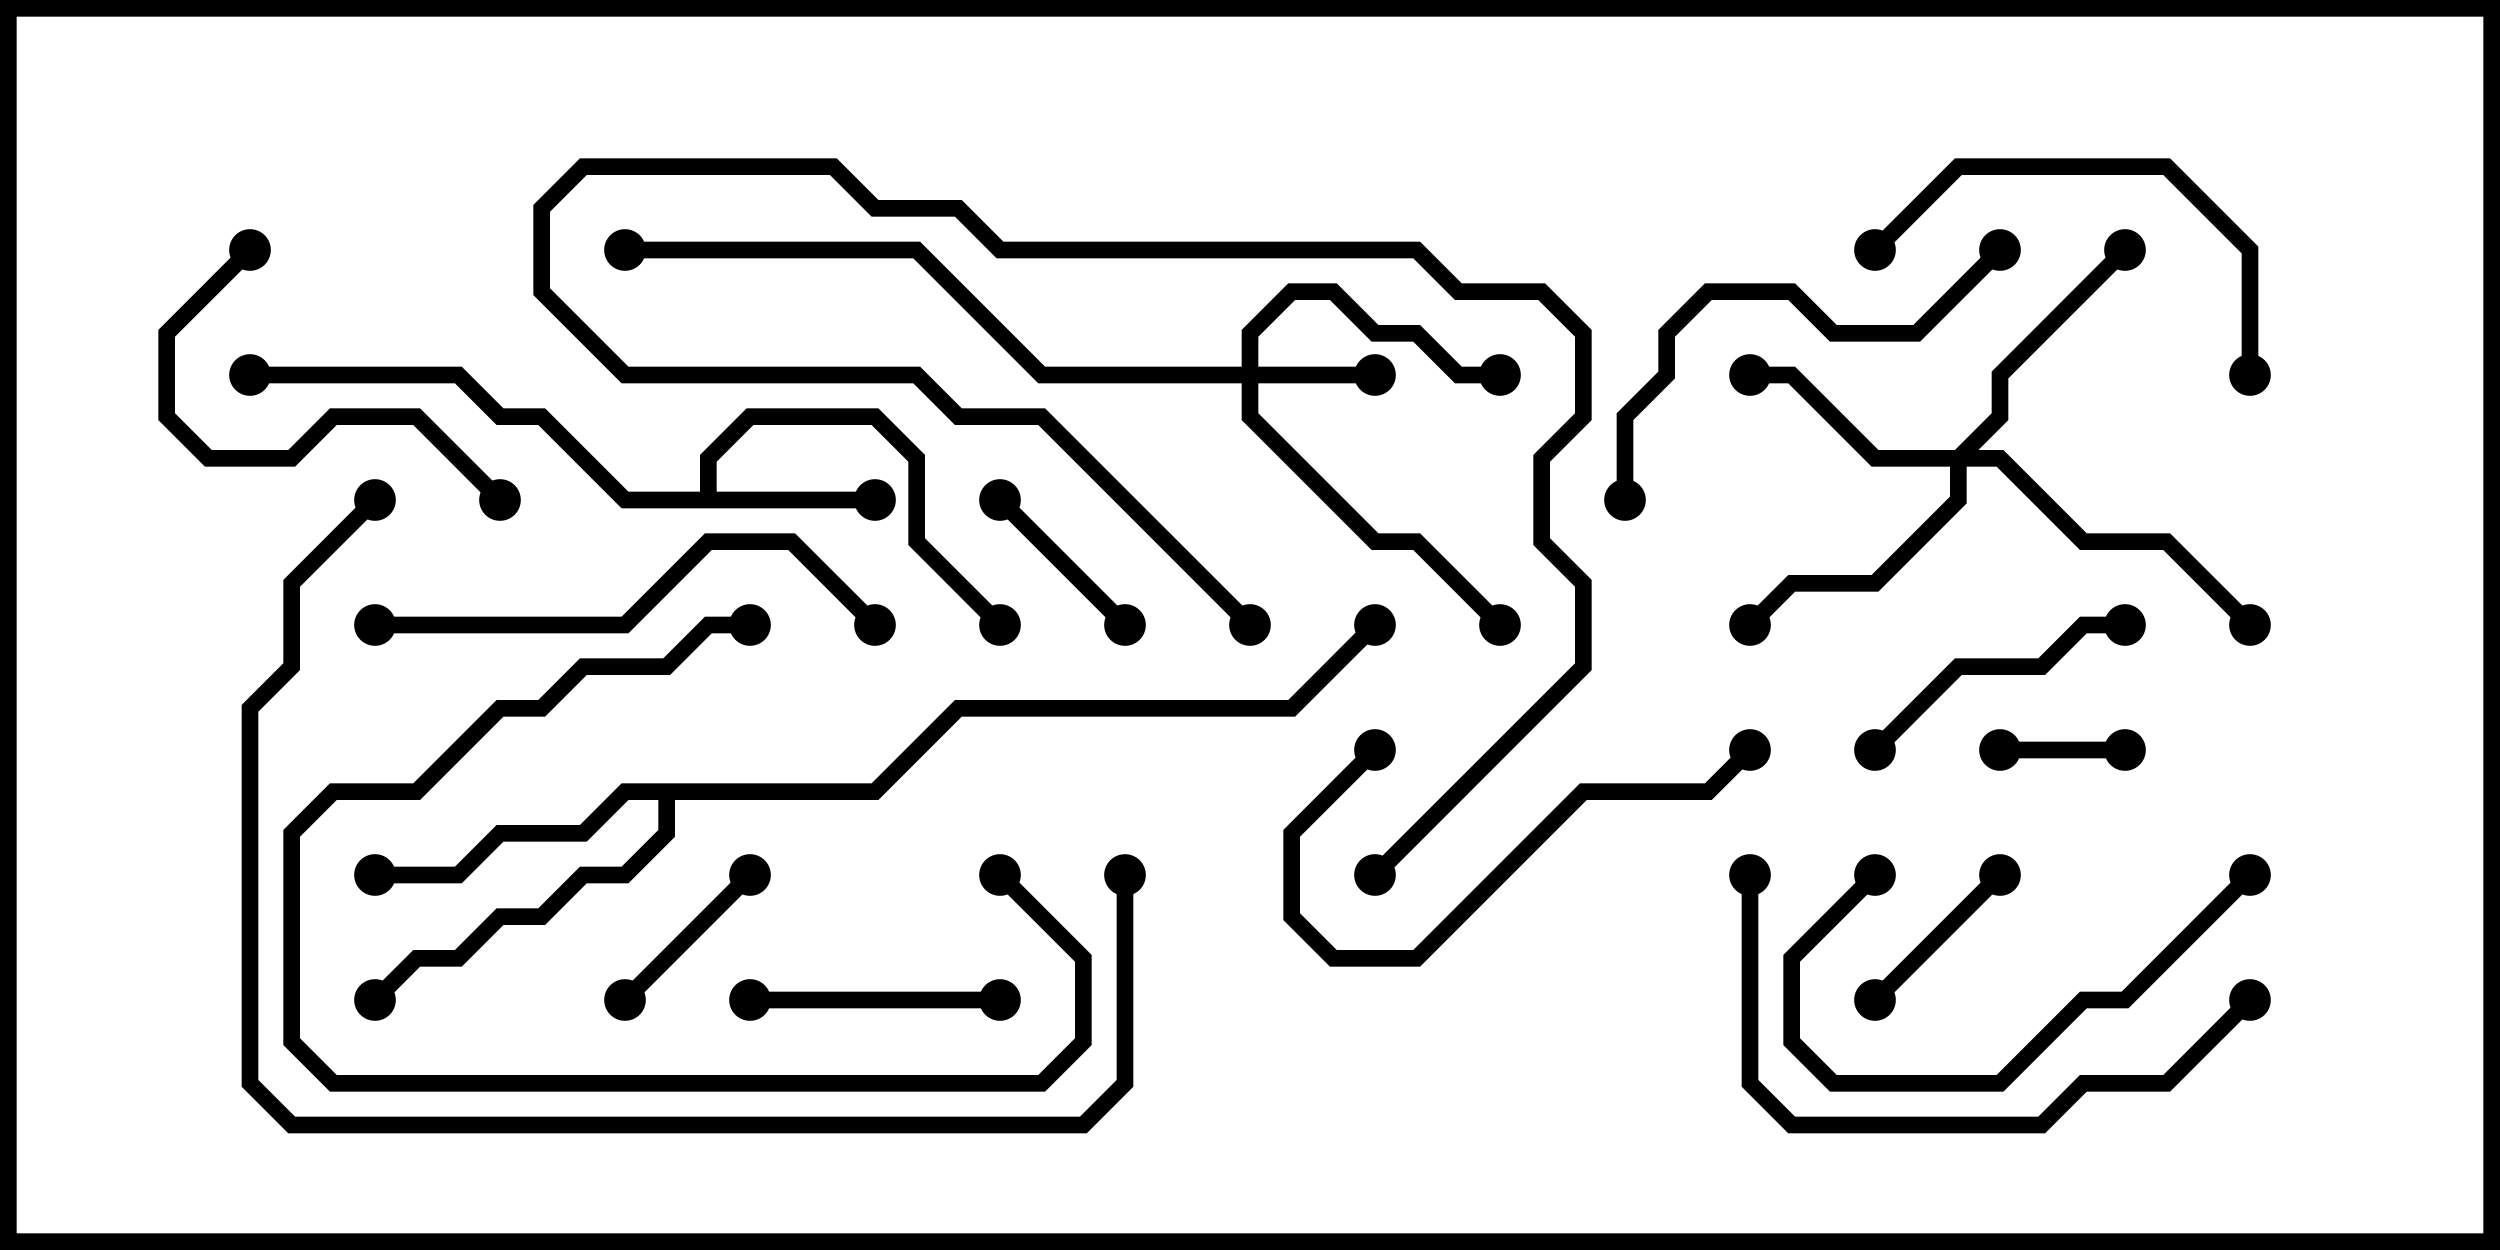 <svg version="1.1" width="30" height="15" xmlns="http://www.w3.org/2000/svg"><path d="M8.4,5.9L8.4,5.459L8.959,4.9L10.541,4.9L11.1,5.459L11.1,6.459L12.071,7.429L11.929,7.571L10.9,6.541L10.9,5.541L10.459,5.1L9.041,5.1L8.6,5.541L8.6,5.9L10.5,5.9L10.5,6.1L7.459,6.1L6.459,5.1L5.959,5.1L5.459,4.6L3,4.6L3,4.4L5.541,4.4L6.041,4.9L6.541,4.9L7.541,5.9z" stroke="none"/><path d="M10.459,9.4L11.459,8.4L15.459,8.4L16.429,7.429L16.571,7.571L15.541,8.6L11.541,8.6L10.541,9.6L8.1,9.6L8.1,10.041L7.541,10.6L7.041,10.6L6.541,11.1L6.041,11.1L5.541,11.6L5.041,11.6L4.571,12.071L4.429,11.929L4.959,11.4L5.459,11.4L5.959,10.9L6.459,10.9L6.959,10.4L7.459,10.4L7.9,9.959L7.9,9.6L7.541,9.6L7.041,10.1L6.041,10.1L5.541,10.6L4.5,10.6L4.5,10.4L5.459,10.4L5.959,9.9L6.959,9.9L7.459,9.4z" stroke="none"/><path d="M14.9,4.4L14.9,3.959L15.459,3.4L16.041,3.4L16.541,3.9L17.041,3.9L17.541,4.4L18,4.4L18,4.6L17.459,4.6L16.959,4.1L16.459,4.1L15.959,3.6L15.541,3.6L15.1,4.041L15.1,4.4L16.5,4.4L16.5,4.6L15.1,4.6L15.1,4.959L16.541,6.4L17.041,6.4L18.071,7.429L17.929,7.571L16.959,6.6L16.459,6.6L14.9,5.041L14.9,4.6L12.459,4.6L10.959,3.1L7.5,3.1L7.5,2.9L11.041,2.9L12.541,4.4z" stroke="none"/><path d="M23.459,5.4L23.9,4.959L23.9,4.459L25.429,2.929L25.571,3.071L24.1,4.541L24.1,5.041L23.741,5.4L24.041,5.4L25.041,6.4L26.041,6.4L27.071,7.429L26.929,7.571L25.959,6.6L24.959,6.6L23.959,5.6L23.6,5.6L23.6,6.041L22.541,7.1L21.541,7.1L21.071,7.571L20.929,7.429L21.459,6.9L22.459,6.9L23.4,5.959L23.4,5.6L22.459,5.6L21.459,4.6L21,4.6L21,4.4L21.541,4.4L22.541,5.4z" stroke="none"/><path d="M24,9.1L24,8.9L25.5,8.9L25.5,9.1z" stroke="none"/><path d="M11.929,6.071L12.071,5.929L13.571,7.429L13.429,7.571z" stroke="none"/><path d="M22.571,12.071L22.429,11.929L23.929,10.429L24.071,10.571z" stroke="none"/><path d="M7.571,12.071L7.429,11.929L8.929,10.429L9.071,10.571z" stroke="none"/><path d="M12,11.9L12,12.1L9,12.1L9,11.9z" stroke="none"/><path d="M16.571,10.571L16.429,10.429L18.9,7.959L18.9,7.041L18.4,6.541L18.4,5.459L18.9,4.959L18.9,4.041L18.459,3.6L17.459,3.6L16.959,3.1L11.959,3.1L11.459,2.6L10.459,2.6L9.959,2.1L7.041,2.1L6.6,2.541L6.6,3.459L7.541,4.4L11.041,4.4L11.541,4.9L12.541,4.9L15.071,7.429L14.929,7.571L12.459,5.1L11.459,5.1L10.959,4.6L7.459,4.6L6.4,3.541L6.4,2.459L6.959,1.9L10.041,1.9L10.541,2.4L11.541,2.4L12.041,2.9L17.041,2.9L17.541,3.4L18.541,3.4L19.1,3.959L19.1,5.041L18.6,5.541L18.6,6.459L19.1,6.959L19.1,8.041z" stroke="none"/><path d="M22.571,9.071L22.429,8.929L23.459,7.9L24.459,7.9L24.959,7.4L25.5,7.4L25.5,7.6L25.041,7.6L24.541,8.1L23.541,8.1z" stroke="none"/><path d="M11.929,10.571L12.071,10.429L13.1,11.459L13.1,12.541L12.541,13.1L3.959,13.1L3.4,12.541L3.4,9.959L3.959,9.4L4.959,9.4L5.959,8.4L6.459,8.4L6.959,7.9L7.959,7.9L8.459,7.4L9,7.4L9,7.6L8.541,7.6L8.041,8.1L7.041,8.1L6.541,8.6L6.041,8.6L5.041,9.6L4.041,9.6L3.6,10.041L3.6,12.459L4.041,12.9L12.459,12.9L12.9,12.459L12.9,11.541z" stroke="none"/><path d="M2.929,2.929L3.071,3.071L2.1,4.041L2.1,4.959L2.541,5.4L3.459,5.4L3.959,4.9L5.041,4.9L6.071,5.929L5.929,6.071L4.959,5.1L4.041,5.1L3.541,5.6L2.459,5.6L1.9,5.041L1.9,3.959z" stroke="none"/><path d="M20.929,8.929L21.071,9.071L20.541,9.6L19.041,9.6L17.041,11.6L15.959,11.6L15.4,11.041L15.4,9.959L16.429,8.929L16.571,9.071L15.6,10.041L15.6,10.959L16.041,11.4L16.959,11.4L18.959,9.4L20.459,9.4z" stroke="none"/><path d="M26.929,10.429L27.071,10.571L25.541,12.1L25.041,12.1L24.041,13.1L21.959,13.1L21.4,12.541L21.4,11.459L22.429,10.429L22.571,10.571L21.6,11.541L21.6,12.459L22.041,12.9L23.959,12.9L24.959,11.9L25.459,11.9z" stroke="none"/><path d="M27.1,4.5L26.9,4.5L26.9,3.041L25.959,2.1L23.541,2.1L22.571,3.071L22.429,2.929L23.459,1.9L26.041,1.9L27.1,2.959z" stroke="none"/><path d="M19.6,6L19.4,6L19.4,4.959L19.9,4.459L19.9,3.959L20.459,3.4L21.541,3.4L22.041,3.9L22.959,3.9L23.929,2.929L24.071,3.071L23.041,4.1L21.959,4.1L21.459,3.6L20.541,3.6L20.1,4.041L20.1,4.541L19.6,5.041z" stroke="none"/><path d="M4.5,7.6L4.5,7.4L7.459,7.4L8.459,6.4L9.541,6.4L10.571,7.429L10.429,7.571L9.459,6.6L8.541,6.6L7.541,7.6z" stroke="none"/><path d="M26.929,11.929L27.071,12.071L26.041,13.1L25.041,13.1L24.541,13.6L21.459,13.6L20.9,13.041L20.9,10.5L21.1,10.5L21.1,12.959L21.541,13.4L24.459,13.4L24.959,12.9L25.959,12.9z" stroke="none"/><path d="M4.429,5.929L4.571,6.071L3.6,7.041L3.6,8.041L3.1,8.541L3.1,12.959L3.541,13.4L12.959,13.4L13.4,12.959L13.4,10.5L13.6,10.5L13.6,13.041L13.041,13.6L3.459,13.6L2.9,13.041L2.9,8.459L3.4,7.959L3.4,6.959z" stroke="none"/><circle cx="10.5" cy="6" r="0.25" stroke-width="0" fill="#000" /><circle cx="12" cy="7.5" r="0.25" stroke-width="0" fill="#000" /><circle cx="3" cy="4.5" r="0.25" stroke-width="0" fill="#000" /><circle cx="4.5" cy="10.5" r="0.25" stroke-width="0" fill="#000" /><circle cx="4.5" cy="12" r="0.25" stroke-width="0" fill="#000" /><circle cx="16.5" cy="7.5" r="0.25" stroke-width="0" fill="#000" /><circle cx="16.5" cy="4.5" r="0.25" stroke-width="0" fill="#000" /><circle cx="18" cy="4.5" r="0.25" stroke-width="0" fill="#000" /><circle cx="18" cy="7.5" r="0.25" stroke-width="0" fill="#000" /><circle cx="7.5" cy="3" r="0.25" stroke-width="0" fill="#000" /><circle cx="21" cy="4.5" r="0.25" stroke-width="0" fill="#000" /><circle cx="21" cy="7.5" r="0.25" stroke-width="0" fill="#000" /><circle cx="25.5" cy="3" r="0.25" stroke-width="0" fill="#000" /><circle cx="27" cy="7.5" r="0.25" stroke-width="0" fill="#000" /><circle cx="24" cy="9" r="0.25" stroke-width="0" fill="#000" /><circle cx="25.5" cy="9" r="0.25" stroke-width="0" fill="#000" /><circle cx="12" cy="6" r="0.25" stroke-width="0" fill="#000" /><circle cx="13.5" cy="7.5" r="0.25" stroke-width="0" fill="#000" /><circle cx="22.5" cy="12" r="0.25" stroke-width="0" fill="#000" /><circle cx="24" cy="10.5" r="0.25" stroke-width="0" fill="#000" /><circle cx="7.5" cy="12" r="0.25" stroke-width="0" fill="#000" /><circle cx="9" cy="10.5" r="0.25" stroke-width="0" fill="#000" /><circle cx="12" cy="12" r="0.25" stroke-width="0" fill="#000" /><circle cx="9" cy="12" r="0.25" stroke-width="0" fill="#000" /><circle cx="16.5" cy="10.5" r="0.25" stroke-width="0" fill="#000" /><circle cx="15" cy="7.5" r="0.25" stroke-width="0" fill="#000" /><circle cx="22.5" cy="9" r="0.25" stroke-width="0" fill="#000" /><circle cx="25.5" cy="7.5" r="0.25" stroke-width="0" fill="#000" /><circle cx="12" cy="10.5" r="0.25" stroke-width="0" fill="#000" /><circle cx="9" cy="7.5" r="0.25" stroke-width="0" fill="#000" /><circle cx="3" cy="3" r="0.25" stroke-width="0" fill="#000" /><circle cx="6" cy="6" r="0.25" stroke-width="0" fill="#000" /><circle cx="21" cy="9" r="0.25" stroke-width="0" fill="#000" /><circle cx="16.5" cy="9" r="0.25" stroke-width="0" fill="#000" /><circle cx="27" cy="10.5" r="0.25" stroke-width="0" fill="#000" /><circle cx="22.5" cy="10.5" r="0.25" stroke-width="0" fill="#000" /><circle cx="27" cy="4.5" r="0.25" stroke-width="0" fill="#000" /><circle cx="22.5" cy="3" r="0.25" stroke-width="0" fill="#000" /><circle cx="19.5" cy="6" r="0.25" stroke-width="0" fill="#000" /><circle cx="24" cy="3" r="0.25" stroke-width="0" fill="#000" /><circle cx="4.5" cy="7.5" r="0.25" stroke-width="0" fill="#000" /><circle cx="10.5" cy="7.5" r="0.25" stroke-width="0" fill="#000" /><circle cx="27" cy="12" r="0.25" stroke-width="0" fill="#000" /><circle cx="21" cy="10.5" r="0.25" stroke-width="0" fill="#000" /><circle cx="4.5" cy="6" r="0.25" stroke-width="0" fill="#000" /><circle cx="13.5" cy="10.5" r="0.25" stroke-width="0" fill="#000" /><rect x="0" y="0" width="30" height="15" stroke-width="0.4" stroke="#000" fill="none" /></svg>